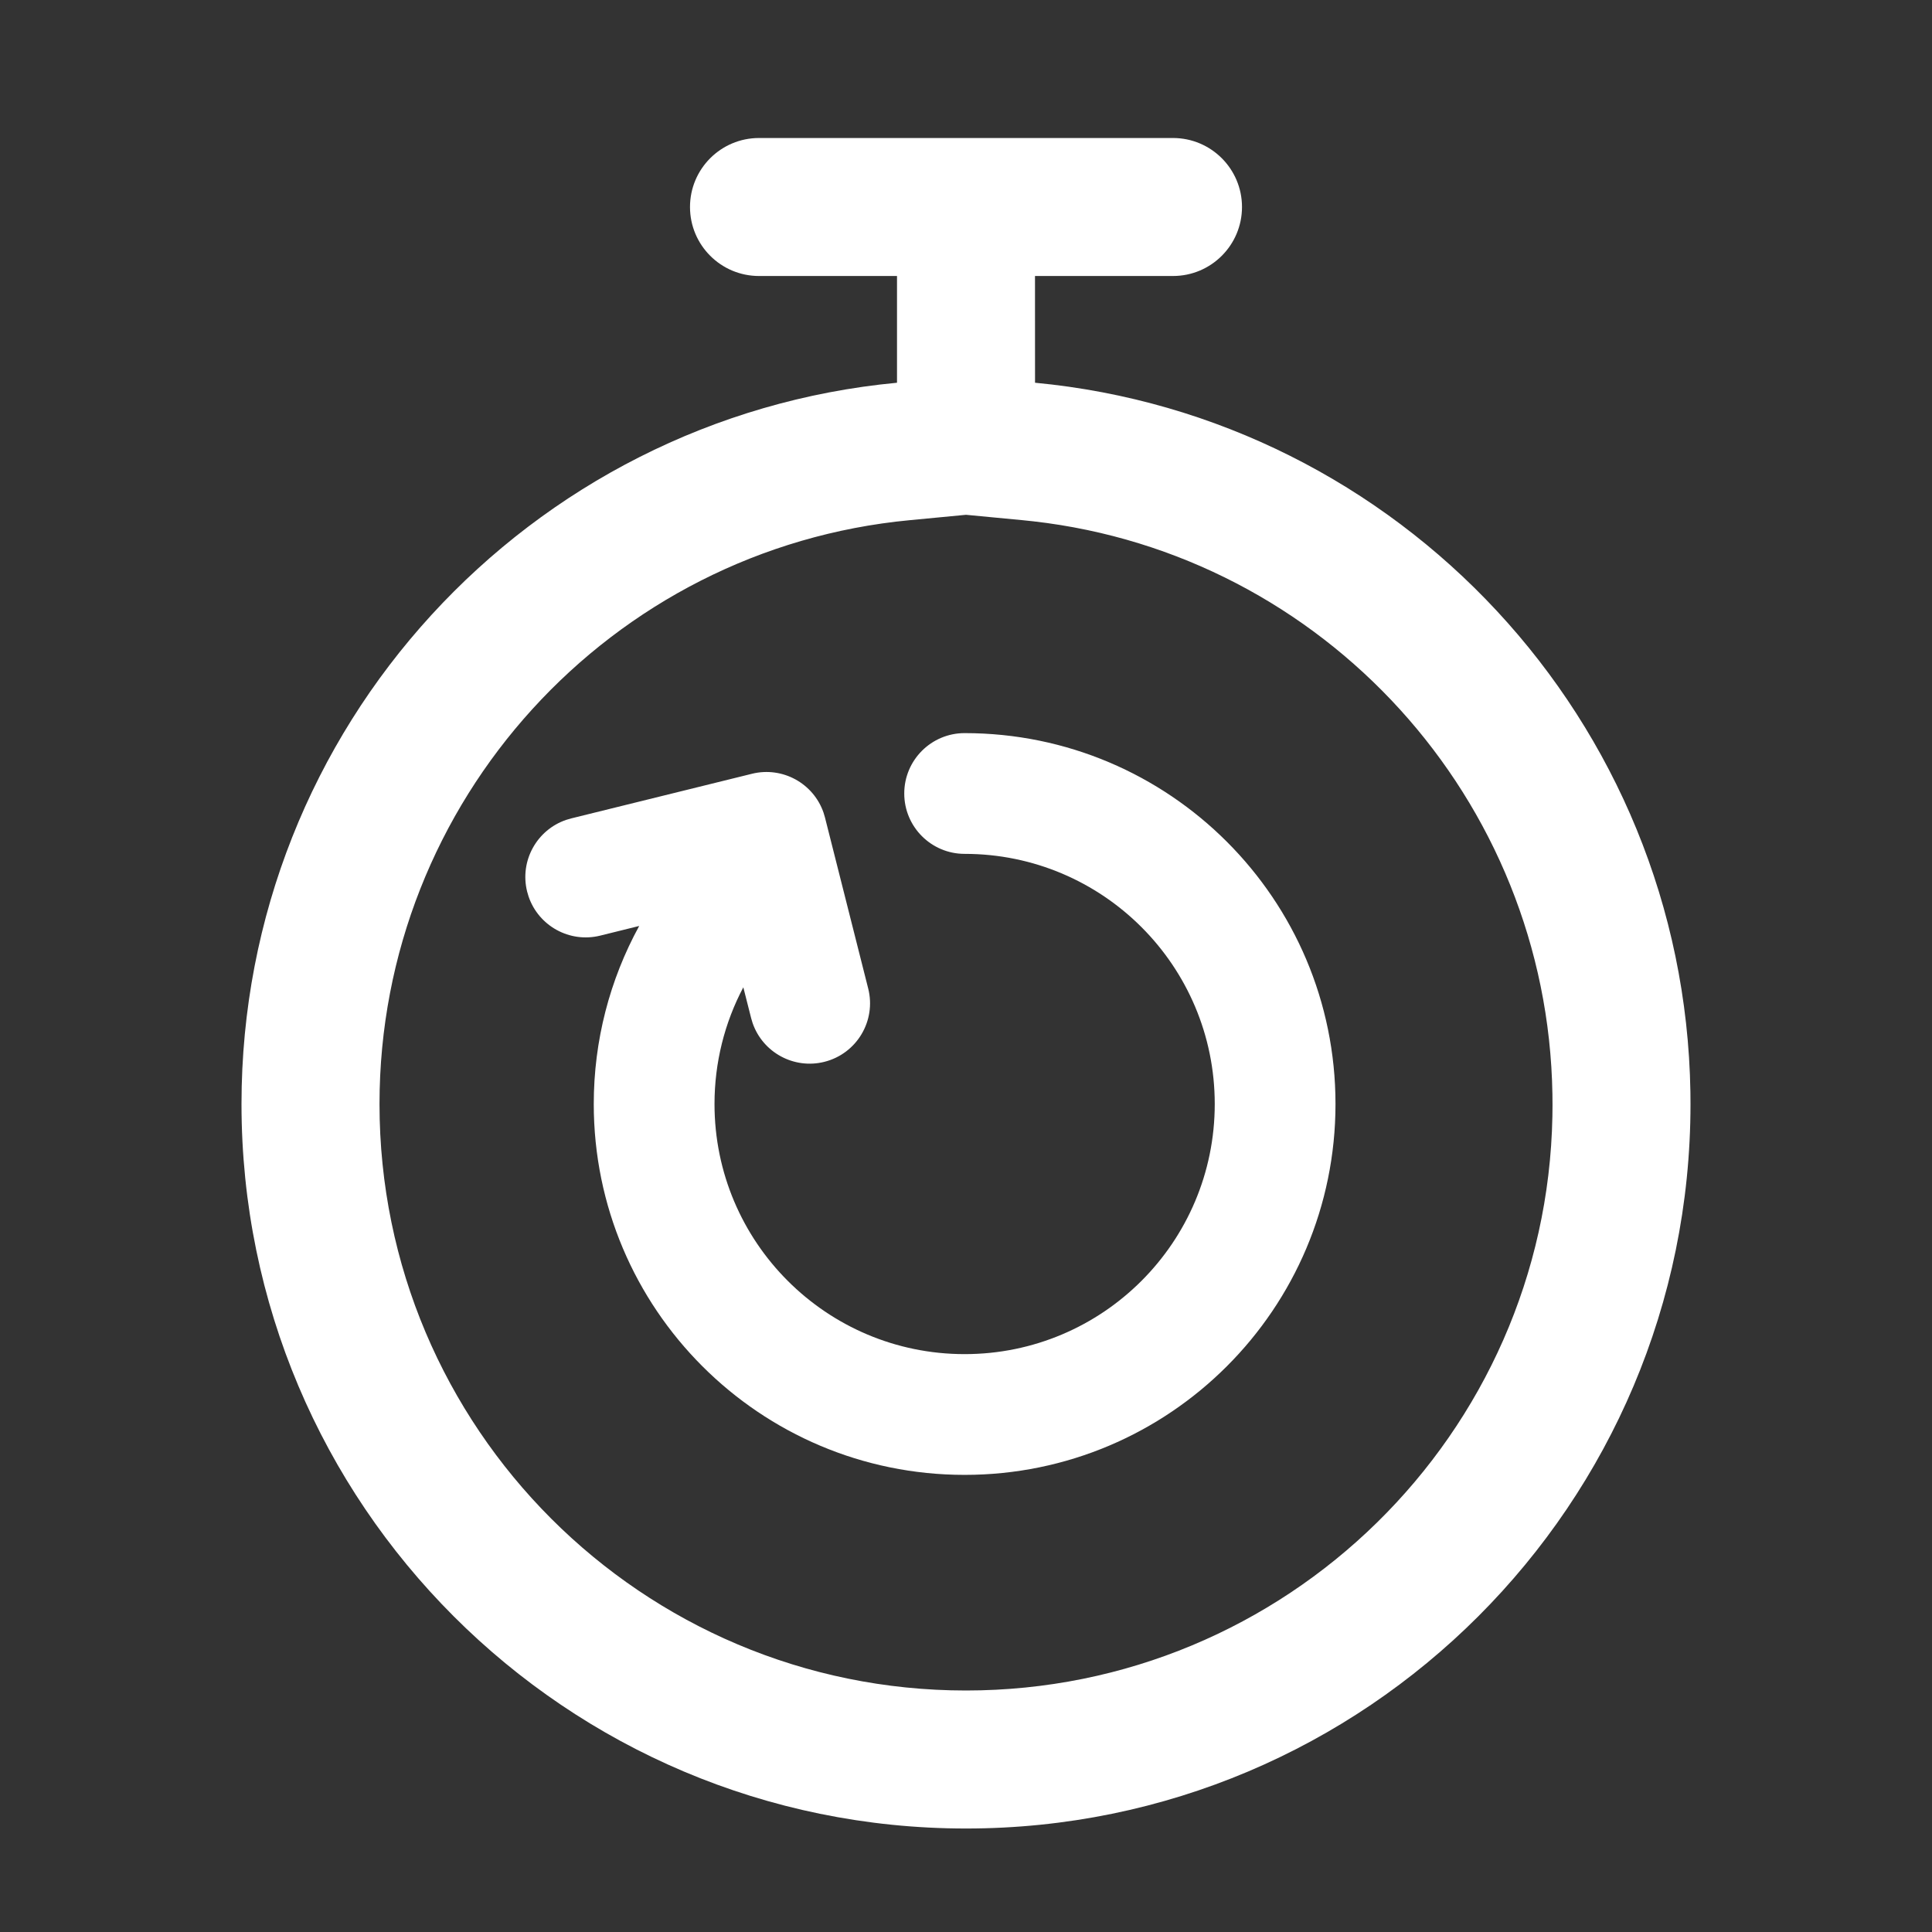 <svg xmlns="http://www.w3.org/2000/svg" width="104" height="104" viewBox="0 0 104 104">
    <rect x="0" y="0" width="104" height="104" fill="#333333" stroke="none"/>
    <g fill="none" fill-rule="evenodd">
        <g fill="#FFF" fill-rule="nonzero">
            <g>
                <path d="M63.143 7.429c2.051 0 3.714 1.663 3.714 3.714s-1.663 3.714-3.714 3.714h-7.429l.002 5.746C75.3 22.454 90.667 38.787 90.995 58.777l.005.652c0 21.539-17.46 39-39 39s-39-17.461-39-39c0-20.287 15.489-36.956 35.286-38.826v-5.746h-7.429c-2.051 0-3.714-1.663-3.714-3.714s1.663-3.714 3.714-3.714h22.286zM52 27.712L48.984 28c-16.12 1.523-28.555 15.114-28.555 31.43C20.429 76.865 34.564 91 52 91c17.236 0 31.246-13.812 31.566-30.913l.006-.598-.005-.59c-.26-15.884-12.304-29.049-27.931-30.835l-.619-.065L52 27.712z" transform="translate(-1806, -4071) translate(1806, 4071)"/>
                <path d="M51.926 39.464c11.026 0 19.964 8.939 19.964 19.965s-8.938 19.964-19.964 19.964c-11.026 0-19.964-8.938-19.964-19.964 0-3.409.86-6.688 2.446-9.584l-2.1.52c-1.65.407-3.318-.526-3.855-2.107l-.079-.27c-.408-1.65.526-3.318 2.107-3.855l.27-.079 9.729-2.402c1.644-.406 3.307.518 3.85 2.09l.08.269 2.325 9.2c.44 1.74-.614 3.507-2.355 3.947-1.648.416-3.321-.508-3.867-2.086l-.08-.269-.42-1.656c-1.008 1.906-1.551 4.05-1.551 6.282 0 7.436 6.028 13.464 13.464 13.464 7.436 0 13.464-6.028 13.464-13.464 0-7.437-6.028-13.465-13.464-13.465-1.795 0-3.25-1.455-3.25-3.25s1.455-3.25 3.25-3.25z" transform="translate(-1806, -4071) translate(1806, 4071)"/>
            </g>
        </g>
    </g>
</svg>
